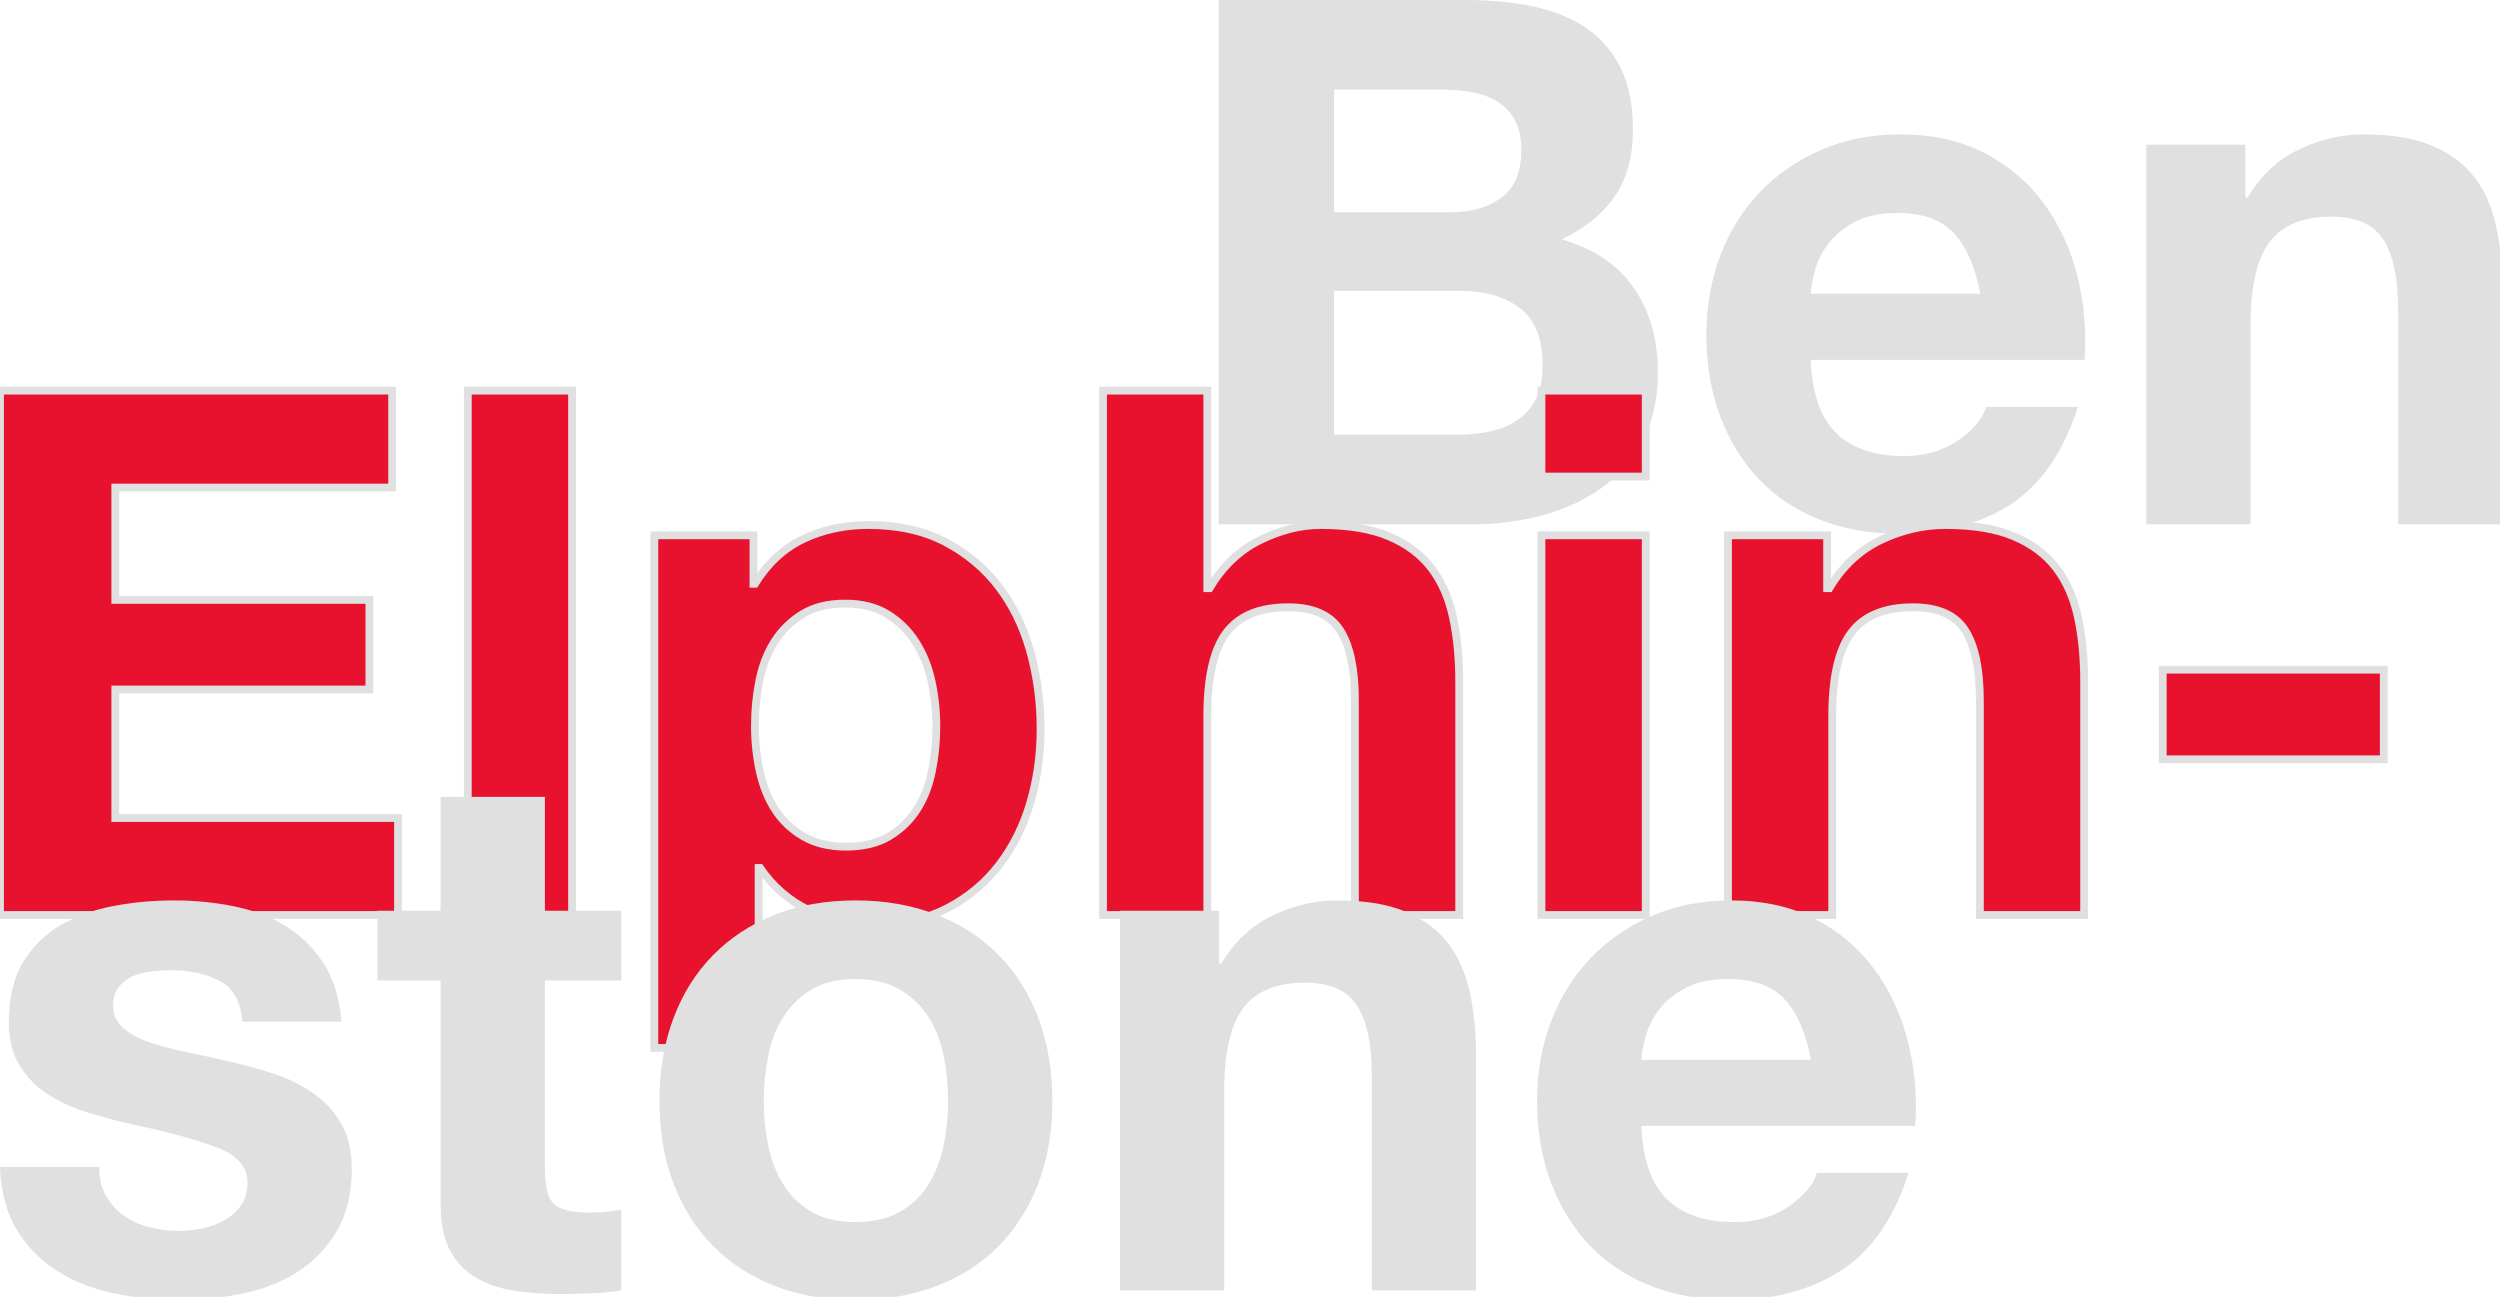 <?xml version="1.0" encoding="UTF-8"?>
<svg width="320px" height="166px" viewBox="0 0 320 166" version="1.1" xmlns="http://www.w3.org/2000/svg" xmlns:xlink="http://www.w3.org/1999/xlink">
    <!-- Generator: Sketch 42 (36781) - http://www.bohemiancoding.com/sketch -->
    <title>Group 2</title>
    <desc>Created with Sketch.</desc>
    <defs></defs>
    <g id="00-Production" stroke="none" stroke-width="1" fill="none" fill-rule="evenodd">
        <g id="Mob-P-Gr-/-Re-01-Copy-2" transform="translate(0, -402)">
            <g id="Group-2" transform="translate(0, 402)">
                <path d="M170.758,27.166 L185.704,27.166 C188.336,27.166 190.498,26.539 192.19,25.286 C193.882,24.033 194.728,21.996 194.728,19.176 C194.728,17.609 194.446,16.325 193.882,15.322 C193.318,14.319 192.566,13.536 191.626,12.972 C190.686,12.408 189.605,12.016 188.383,11.797 C187.161,11.578 185.892,11.468 184.576,11.468 L170.758,11.468 L170.758,27.166 Z M156,0 L187.584,0 C190.78,0 193.694,0.282 196.326,0.846 C198.958,1.41 201.214,2.334 203.094,3.619 C204.974,4.904 206.431,6.611 207.465,8.742 C208.499,10.873 209.016,13.505 209.016,16.638 C209.016,20.022 208.248,22.842 206.713,25.098 C205.178,27.354 202.906,29.203 199.898,30.644 C204.034,31.835 207.12,33.918 209.157,36.895 C211.194,39.872 212.212,43.459 212.212,47.658 C212.212,51.042 211.554,53.972 210.238,56.447 C208.922,58.922 207.152,60.943 204.927,62.51 C202.702,64.077 200.164,65.236 197.313,65.988 C194.462,66.74 191.532,67.116 188.524,67.116 L156,67.116 L156,0 Z M170.758,55.648 L186.55,55.648 C187.991,55.648 189.37,55.507 190.686,55.225 C192.002,54.943 193.161,54.473 194.164,53.815 C195.167,53.157 195.966,52.264 196.561,51.136 C197.156,50.008 197.454,48.567 197.454,46.812 C197.454,43.365 196.483,40.906 194.54,39.433 C192.597,37.96 190.028,37.224 186.832,37.224 L170.758,37.224 L170.758,55.648 Z M253.478,37.6 C252.851,34.216 251.739,31.647 250.141,29.892 C248.543,28.137 246.115,27.26 242.856,27.26 C240.725,27.26 238.955,27.62 237.545,28.341 C236.135,29.062 235.007,29.955 234.161,31.02 C233.315,32.085 232.72,33.213 232.375,34.404 C232.03,35.595 231.827,36.66 231.764,37.6 L253.478,37.6 Z M231.764,46.06 C231.952,50.384 233.049,53.517 235.054,55.46 C237.059,57.403 239.942,58.374 243.702,58.374 C246.397,58.374 248.715,57.7 250.658,56.353 C252.601,55.006 253.791,53.58 254.23,52.076 L265.98,52.076 C264.1,57.904 261.217,62.071 257.332,64.578 C253.447,67.085 248.747,68.338 243.232,68.338 C239.409,68.338 235.963,67.727 232.892,66.505 C229.821,65.283 227.221,63.544 225.09,61.288 C222.959,59.032 221.314,56.337 220.155,53.204 C218.996,50.071 218.416,46.624 218.416,42.864 C218.416,39.229 219.011,35.845 220.202,32.712 C221.393,29.579 223.085,26.868 225.278,24.581 C227.471,22.294 230.088,20.492 233.127,19.176 C236.166,17.86 239.535,17.202 243.232,17.202 C247.368,17.202 250.971,18.001 254.042,19.599 C257.113,21.197 259.635,23.343 261.609,26.038 C263.583,28.733 265.009,31.803 265.886,35.25 C266.763,38.697 267.077,42.3 266.826,46.06 L231.764,46.06 Z M274.722,18.518 L274.722,67.116 L288.07,67.116 L288.07,41.642 C288.07,36.691 288.885,33.135 290.514,30.973 C292.143,28.811 294.775,27.73 298.41,27.73 C301.606,27.73 303.831,28.717 305.084,30.691 C306.337,32.665 306.964,35.657 306.964,39.668 L306.964,67.116 L320.312,67.116 L320.312,37.224 C320.312,34.216 320.046,31.474 319.513,28.999 C318.98,26.524 318.056,24.424 316.74,22.701 C315.424,20.978 313.622,19.63 311.335,18.659 C309.048,17.688 306.118,17.202 302.546,17.202 C299.726,17.202 296.969,17.844 294.274,19.129 C291.579,20.414 289.386,22.466 287.694,25.286 L287.412,25.286 L287.412,18.518 L274.722,18.518 Z" id="Ben" fill="#E0E0E0"></path>
                <path d="M0,50 L0,117.116 L50.948,117.116 L50.948,104.708 L14.758,104.708 L14.758,88.258 L47.282,88.258 L47.282,76.79 L14.758,76.79 L14.758,62.408 L50.196,62.408 L50.196,50 L0,50 Z M59.878,50 L59.878,117.116 L73.226,117.116 L73.226,50 L59.878,50 Z M108.288,108.374 C110.481,108.374 112.314,107.935 113.787,107.058 C115.26,106.181 116.45,105.037 117.359,103.627 C118.268,102.217 118.91,100.572 119.286,98.692 C119.662,96.812 119.85,94.901 119.85,92.958 C119.85,91.015 119.646,89.104 119.239,87.224 C118.832,85.344 118.158,83.668 117.218,82.195 C116.278,80.722 115.072,79.532 113.599,78.623 C112.126,77.714 110.325,77.26 108.194,77.26 C106.001,77.26 104.168,77.714 102.695,78.623 C101.222,79.532 100.032,80.707 99.123,82.148 C98.214,83.589 97.572,85.25 97.196,87.13 C96.82,89.01 96.632,90.953 96.632,92.958 C96.632,94.901 96.836,96.812 97.243,98.692 C97.65,100.572 98.308,102.217 99.217,103.627 C100.126,105.037 101.332,106.181 102.836,107.058 C104.34,107.935 106.157,108.374 108.288,108.374 Z M83.754,68.518 L96.444,68.518 L96.444,74.722 L96.632,74.722 C98.261,72.09 100.329,70.179 102.836,68.988 C105.343,67.797 108.1,67.202 111.108,67.202 C114.931,67.202 118.221,67.923 120.978,69.364 C123.735,70.805 126.023,72.717 127.84,75.098 C129.657,77.479 131.005,80.252 131.882,83.417 C132.759,86.582 133.198,89.887 133.198,93.334 C133.198,96.593 132.759,99.726 131.882,102.734 C131.005,105.742 129.673,108.405 127.887,110.724 C126.101,113.043 123.876,114.891 121.213,116.27 C118.55,117.649 115.432,118.338 111.86,118.338 C108.852,118.338 106.079,117.727 103.541,116.505 C101.003,115.283 98.919,113.481 97.29,111.1 L97.102,111.1 L97.102,134.13 L83.754,134.13 L83.754,68.518 Z M141.188,50 L141.188,117.116 L154.536,117.116 L154.536,91.642 C154.536,86.691 155.351,83.135 156.98,80.973 C158.609,78.811 161.241,77.73 164.876,77.73 C168.072,77.73 170.297,78.717 171.55,80.691 C172.803,82.665 173.43,85.657 173.43,89.668 L173.43,117.116 L186.778,117.116 L186.778,87.224 C186.778,84.216 186.512,81.474 185.979,78.999 C185.446,76.524 184.522,74.424 183.206,72.701 C181.89,70.978 180.088,69.63 177.801,68.659 C175.514,67.688 172.584,67.202 169.012,67.202 C166.505,67.202 163.936,67.844 161.304,69.129 C158.672,70.414 156.51,72.466 154.818,75.286 L154.536,75.286 L154.536,50 L141.188,50 Z M210.654,60.998 L210.654,50 L197.306,50 L197.306,60.998 L210.654,60.998 Z M197.306,68.518 L197.306,117.116 L210.654,117.116 L210.654,68.518 L197.306,68.518 Z M221.182,68.518 L221.182,117.116 L234.53,117.116 L234.53,91.642 C234.53,86.691 235.345,83.135 236.974,80.973 C238.603,78.811 241.235,77.73 244.87,77.73 C248.066,77.73 250.291,78.717 251.544,80.691 C252.797,82.665 253.424,85.657 253.424,89.668 L253.424,117.116 L266.772,117.116 L266.772,87.224 C266.772,84.216 266.506,81.474 265.973,78.999 C265.44,76.524 264.516,74.424 263.2,72.701 C261.884,70.978 260.082,69.63 257.795,68.659 C255.508,67.688 252.578,67.202 249.006,67.202 C246.186,67.202 243.429,67.844 240.734,69.129 C238.039,70.414 235.846,72.466 234.154,75.286 L233.872,75.286 L233.872,68.518 L221.182,68.518 Z M276.83,85.72 L276.83,97.188 L305.124,97.188 L305.124,85.72 L276.83,85.72 Z" id="Elphin-" stroke="#E0E0E0" fill="#E8122F"></path>
                <path d="M12.69,149.376 L0,149.376 C0.125,152.635 0.862,155.345 2.209,157.507 C3.556,159.669 5.28,161.408 7.379,162.724 C9.478,164.04 11.875,164.98 14.57,165.544 C17.265,166.108 20.022,166.39 22.842,166.39 C25.599,166.39 28.31,166.124 30.973,165.591 C33.636,165.058 36.002,164.134 38.07,162.818 C40.138,161.502 41.814,159.763 43.099,157.601 C44.384,155.439 45.026,152.76 45.026,149.564 C45.026,147.308 44.587,145.412 43.71,143.877 C42.833,142.342 41.673,141.057 40.232,140.023 C38.791,138.989 37.146,138.159 35.297,137.532 C33.448,136.905 31.553,136.373 29.61,135.934 C27.73,135.495 25.881,135.088 24.064,134.712 C22.247,134.336 20.633,133.913 19.223,133.443 C17.813,132.973 16.669,132.362 15.792,131.61 C14.915,130.858 14.476,129.887 14.476,128.696 C14.476,127.693 14.727,126.894 15.228,126.299 C15.729,125.704 16.34,125.249 17.061,124.936 C17.782,124.623 18.581,124.419 19.458,124.325 C20.335,124.231 21.15,124.184 21.902,124.184 C24.283,124.184 26.351,124.638 28.106,125.547 C29.861,126.456 30.832,128.195 31.02,130.764 L43.71,130.764 C43.459,127.756 42.692,125.265 41.407,123.291 C40.122,121.317 38.509,119.735 36.566,118.544 C34.623,117.353 32.414,116.507 29.939,116.006 C27.464,115.505 24.91,115.254 22.278,115.254 C19.646,115.254 17.077,115.489 14.57,115.959 C12.063,116.429 9.807,117.244 7.802,118.403 C5.797,119.562 4.183,121.145 2.961,123.15 C1.739,125.155 1.128,127.725 1.128,130.858 C1.128,132.989 1.567,134.79 2.444,136.263 C3.321,137.736 4.481,138.958 5.922,139.929 C7.363,140.9 9.008,141.684 10.857,142.279 C12.706,142.874 14.601,143.391 16.544,143.83 C21.307,144.833 25.02,145.835 27.683,146.838 C30.346,147.841 31.678,149.345 31.678,151.35 C31.678,152.541 31.396,153.528 30.832,154.311 C30.268,155.094 29.563,155.721 28.717,156.191 C27.871,156.661 26.931,157.006 25.897,157.225 C24.863,157.444 23.876,157.554 22.936,157.554 C21.62,157.554 20.351,157.397 19.129,157.084 C17.907,156.771 16.826,156.285 15.886,155.627 C14.946,154.969 14.178,154.123 13.583,153.089 C12.988,152.055 12.69,150.817 12.69,149.376 Z M69.748,116.57 L69.748,102 L56.4,102 L56.4,116.57 L48.316,116.57 L48.316,125.5 L56.4,125.5 L56.4,154.17 C56.4,156.614 56.807,158.588 57.622,160.092 C58.437,161.596 59.549,162.755 60.959,163.57 C62.369,164.385 63.998,164.933 65.847,165.215 C67.696,165.497 69.654,165.638 71.722,165.638 C73.038,165.638 74.385,165.607 75.764,165.544 C77.143,165.481 78.396,165.356 79.524,165.168 L79.524,154.828 C78.897,154.953 78.239,155.047 77.55,155.11 C76.861,155.173 76.14,155.204 75.388,155.204 C73.132,155.204 71.628,154.828 70.876,154.076 C70.124,153.324 69.748,151.82 69.748,149.564 L69.748,125.5 L79.524,125.5 L79.524,116.57 L69.748,116.57 Z M97.76,140.916 C97.76,142.859 97.948,144.754 98.324,146.603 C98.7,148.452 99.342,150.112 100.251,151.585 C101.16,153.058 102.366,154.233 103.87,155.11 C105.374,155.987 107.254,156.426 109.51,156.426 C111.766,156.426 113.662,155.987 115.197,155.11 C116.732,154.233 117.954,153.058 118.863,151.585 C119.772,150.112 120.414,148.452 120.79,146.603 C121.166,144.754 121.354,142.859 121.354,140.916 C121.354,138.973 121.166,137.062 120.79,135.182 C120.414,133.302 119.772,131.641 118.863,130.2 C117.954,128.759 116.732,127.584 115.197,126.675 C113.662,125.766 111.766,125.312 109.51,125.312 C107.254,125.312 105.374,125.766 103.87,126.675 C102.366,127.584 101.16,128.759 100.251,130.2 C99.342,131.641 98.7,133.302 98.324,135.182 C97.948,137.062 97.76,138.973 97.76,140.916 Z M84.412,140.916 C84.412,137.031 85.007,133.506 86.198,130.341 C87.389,127.176 89.081,124.482 91.274,122.257 C93.467,120.032 96.099,118.309 99.17,117.087 C102.241,115.865 105.687,115.254 109.51,115.254 C113.333,115.254 116.795,115.865 119.897,117.087 C122.999,118.309 125.647,120.032 127.84,122.257 C130.033,124.482 131.725,127.176 132.916,130.341 C134.107,133.506 134.702,137.031 134.702,140.916 C134.702,144.801 134.107,148.311 132.916,151.444 C131.725,154.577 130.033,157.256 127.84,159.481 C125.647,161.706 122.999,163.413 119.897,164.604 C116.795,165.795 113.333,166.39 109.51,166.39 C105.687,166.39 102.241,165.795 99.17,164.604 C96.099,163.413 93.467,161.706 91.274,159.481 C89.081,157.256 87.389,154.577 86.198,151.444 C85.007,148.311 84.412,144.801 84.412,140.916 Z M143.35,116.57 L143.35,165.168 L156.698,165.168 L156.698,139.694 C156.698,134.743 157.513,131.187 159.142,129.025 C160.771,126.863 163.403,125.782 167.038,125.782 C170.234,125.782 172.459,126.769 173.712,128.743 C174.965,130.717 175.592,133.709 175.592,137.72 L175.592,165.168 L188.94,165.168 L188.94,135.276 C188.94,132.268 188.674,129.526 188.141,127.051 C187.608,124.576 186.684,122.476 185.368,120.753 C184.052,119.03 182.25,117.682 179.963,116.711 C177.676,115.74 174.746,115.254 171.174,115.254 C168.354,115.254 165.597,115.896 162.902,117.181 C160.207,118.466 158.014,120.518 156.322,123.338 L156.04,123.338 L156.04,116.57 L143.35,116.57 Z M231.804,135.652 C231.177,132.268 230.065,129.699 228.467,127.944 C226.869,126.189 224.441,125.312 221.182,125.312 C219.051,125.312 217.281,125.672 215.871,126.393 C214.461,127.114 213.333,128.007 212.487,129.072 C211.641,130.137 211.046,131.265 210.701,132.456 C210.356,133.647 210.153,134.712 210.09,135.652 L231.804,135.652 Z M210.09,144.112 C210.278,148.436 211.375,151.569 213.38,153.512 C215.385,155.455 218.268,156.426 222.028,156.426 C224.723,156.426 227.041,155.752 228.984,154.405 C230.927,153.058 232.117,151.632 232.556,150.128 L244.306,150.128 C242.426,155.956 239.543,160.123 235.658,162.63 C231.773,165.137 227.073,166.39 221.558,166.39 C217.735,166.39 214.289,165.779 211.218,164.557 C208.147,163.335 205.547,161.596 203.416,159.34 C201.285,157.084 199.64,154.389 198.481,151.256 C197.322,148.123 196.742,144.676 196.742,140.916 C196.742,137.281 197.337,133.897 198.528,130.764 C199.719,127.631 201.411,124.92 203.604,122.633 C205.797,120.346 208.414,118.544 211.453,117.228 C214.492,115.912 217.861,115.254 221.558,115.254 C225.694,115.254 229.297,116.053 232.368,117.651 C235.439,119.249 237.961,121.395 239.935,124.09 C241.909,126.785 243.335,129.855 244.212,133.302 C245.089,136.749 245.403,140.352 245.152,144.112 L210.09,144.112 Z" id="stone" fill="#E0E0E0"></path>
            </g>
        </g>
    </g>
</svg>